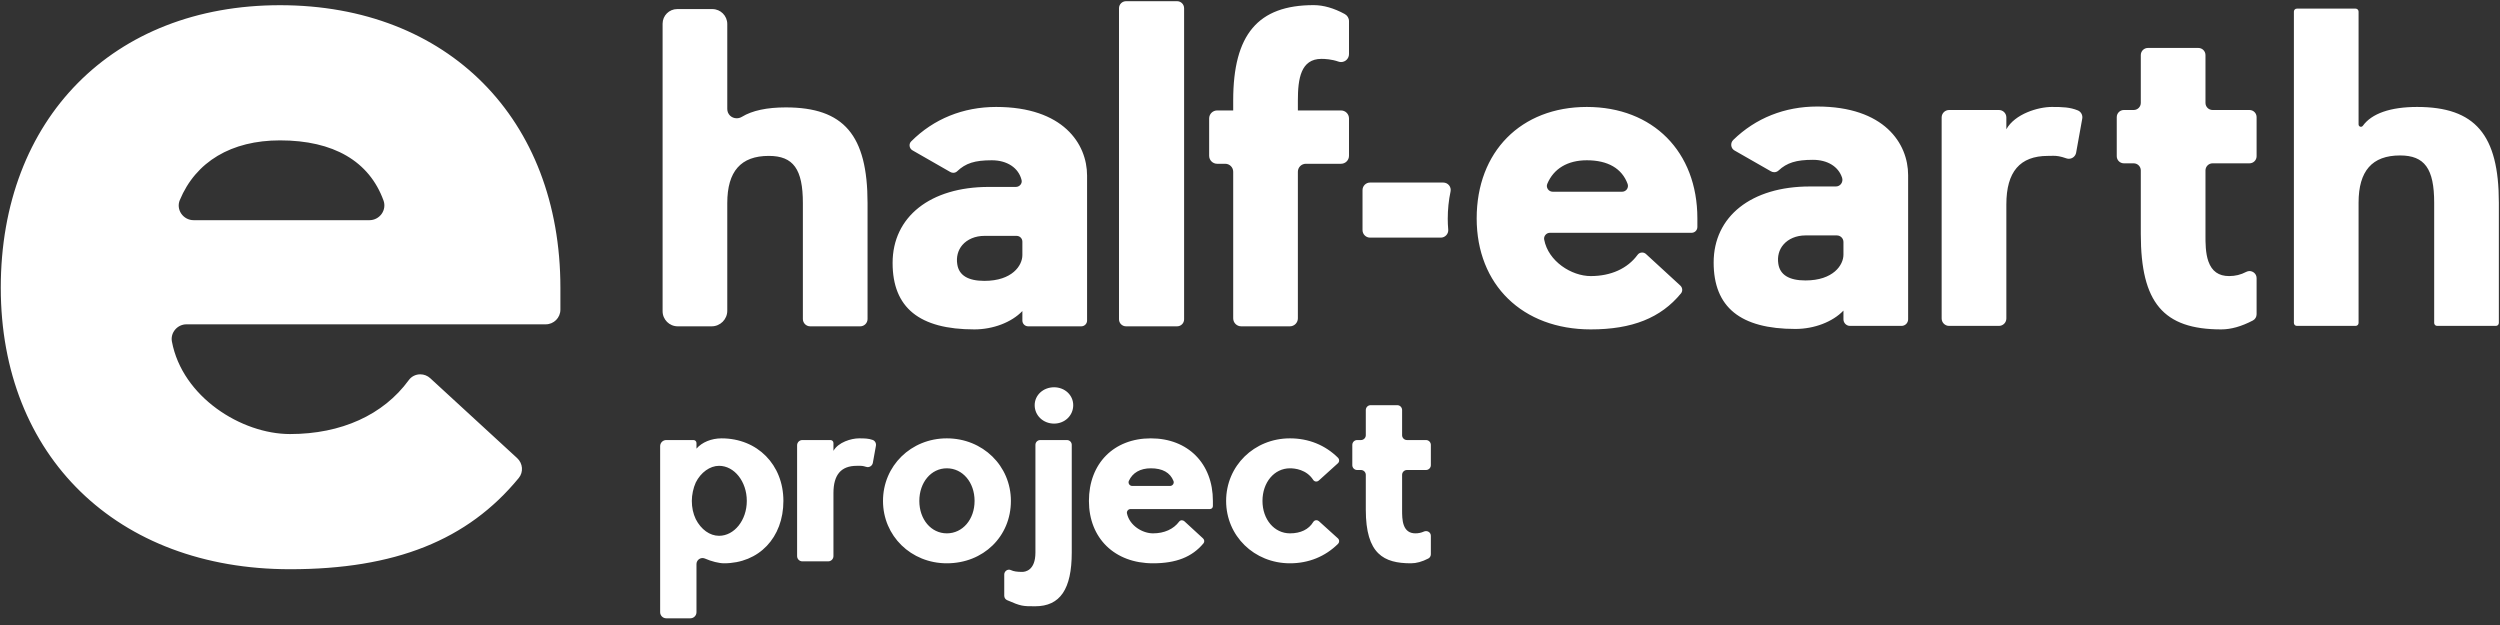 <svg  viewBox="0 0 100 25" fill="none" xmlns="http://www.w3.org/2000/svg">
<rect x="0" y="0" width="100" height="25" fill="#333333" stroke="none"/>
<path fill-rule="evenodd" clip-rule="evenodd" d="M15.269 8.551C15.156 8.711 14.974 8.807 14.782 8.807H7.742C7.544 8.807 7.358 8.707 7.246 8.54C7.139 8.38 7.119 8.181 7.19 8.009C7.83 6.465 9.255 5.615 11.201 5.615C13.338 5.615 14.77 6.448 15.341 8.022C15.405 8.197 15.378 8.395 15.269 8.551ZM11.6 22.769C15.8 22.769 18.707 21.609 20.751 19.119C20.944 18.884 20.916 18.535 20.686 18.324L17.209 15.128C17.101 15.028 16.959 14.973 16.812 14.973C16.626 14.973 16.458 15.058 16.35 15.206C15.336 16.596 13.649 17.362 11.6 17.362C9.653 17.362 7.29 15.874 6.876 13.659C6.845 13.494 6.891 13.322 7.001 13.19C7.115 13.052 7.282 12.973 7.46 12.973H21.829C22.153 12.973 22.416 12.71 22.416 12.386V11.51C22.416 4.75 17.909 0.208 11.201 0.208C4.52 0.208 0.031 4.75 0.031 11.51C0.031 18.244 4.68 22.769 11.6 22.769ZM27.108 13.053H28.467C28.811 13.053 29.091 12.773 29.091 12.43V8.124C29.091 6.853 29.634 6.236 30.752 6.236C31.733 6.236 32.115 6.765 32.115 8.124V12.761C32.115 12.922 32.246 13.053 32.407 13.053H34.41C34.571 13.053 34.702 12.922 34.702 12.761V8.124C34.702 5.405 33.755 4.296 31.433 4.296C30.678 4.296 30.088 4.422 29.679 4.671C29.614 4.71 29.542 4.731 29.468 4.731C29.257 4.731 29.091 4.568 29.091 4.359V0.961C29.091 0.631 28.823 0.363 28.493 0.363H27.088C26.766 0.363 26.504 0.625 26.504 0.947V12.449C26.504 12.782 26.775 13.053 27.108 13.053ZM39.375 11.235C38.721 11.235 38.356 11.012 38.291 10.571C38.245 10.282 38.317 10.009 38.492 9.803C38.693 9.569 39.014 9.435 39.375 9.435H40.665C40.792 9.435 40.895 9.538 40.895 9.666V10.204C40.895 10.619 40.49 11.235 39.375 11.235ZM39.847 4.278C38.523 4.278 37.347 4.755 36.447 5.656C36.398 5.704 36.375 5.772 36.384 5.842C36.394 5.915 36.436 5.978 36.5 6.014L38.01 6.879C38.047 6.901 38.089 6.912 38.131 6.912C38.189 6.912 38.244 6.891 38.284 6.853C38.628 6.526 38.991 6.411 39.672 6.411C40.286 6.411 40.742 6.713 40.863 7.2C40.879 7.265 40.864 7.332 40.822 7.386C40.777 7.443 40.707 7.477 40.636 7.477H39.55C37.213 7.477 35.704 8.671 35.704 10.518C35.704 12.306 36.773 13.176 38.973 13.176C39.725 13.176 40.462 12.894 40.895 12.442V12.823C40.895 12.95 40.999 13.053 41.126 13.053H43.252C43.379 13.053 43.483 12.95 43.483 12.823V7.023C43.483 5.757 42.53 4.278 39.847 4.278ZM45.041 13.053H47.084C47.239 13.053 47.364 12.927 47.364 12.773V0.329C47.364 0.174 47.239 0.048 47.084 0.048H45.041C44.886 0.048 44.76 0.174 44.76 0.329V12.773C44.76 12.927 44.886 13.053 45.041 13.053ZM48.685 6.551H49.009C49.185 6.551 49.328 6.694 49.328 6.869V12.734C49.328 12.91 49.471 13.053 49.647 13.053H51.596C51.772 13.053 51.915 12.91 51.915 12.734V6.869C51.915 6.694 52.058 6.551 52.234 6.551H53.641C53.817 6.551 53.96 6.408 53.96 6.232V4.737C53.96 4.561 53.817 4.418 53.641 4.418H51.915V4.016C51.915 3.154 52.029 2.355 52.859 2.355C52.996 2.355 53.268 2.369 53.538 2.464C53.572 2.476 53.608 2.482 53.643 2.482C53.818 2.482 53.96 2.339 53.96 2.164V0.844C53.96 0.727 53.895 0.619 53.789 0.561C53.356 0.325 52.937 0.205 52.545 0.205C50.32 0.205 49.328 1.381 49.328 4.016V4.418H48.685C48.51 4.418 48.366 4.561 48.366 4.737V6.232C48.366 6.408 48.51 6.551 48.685 6.551ZM57.729 7.302H54.802C54.636 7.302 54.501 7.437 54.501 7.603V9.204C54.501 9.37 54.636 9.505 54.802 9.505H57.632C57.717 9.505 57.795 9.47 57.853 9.407C57.909 9.345 57.937 9.265 57.929 9.181C57.916 9.036 57.91 8.891 57.91 8.753C57.91 8.381 57.947 8.013 58.022 7.66C58.041 7.573 58.019 7.483 57.963 7.413C57.906 7.343 57.821 7.302 57.729 7.302ZM65.077 7.569C65.032 7.632 64.961 7.669 64.885 7.669H62.109C62.03 7.669 61.957 7.63 61.913 7.564C61.871 7.501 61.862 7.423 61.891 7.355C62.144 6.746 62.705 6.411 63.473 6.411C64.316 6.411 64.88 6.739 65.106 7.36C65.13 7.429 65.119 7.507 65.077 7.569ZM63.63 13.176C65.286 13.176 66.433 12.718 67.239 11.736C67.315 11.643 67.303 11.506 67.213 11.423L65.841 10.162C65.799 10.122 65.743 10.101 65.685 10.101C65.612 10.101 65.546 10.134 65.503 10.193C65.103 10.741 64.438 11.043 63.63 11.043C62.862 11.043 61.93 10.456 61.767 9.583C61.755 9.518 61.773 9.45 61.816 9.398C61.861 9.343 61.927 9.312 61.997 9.312H67.664C67.791 9.312 67.895 9.209 67.895 9.081V8.735C67.895 6.069 66.118 4.278 63.473 4.278C60.838 4.278 59.067 6.069 59.067 8.735C59.067 11.392 60.901 13.176 63.63 13.176ZM72.217 11.218C71.564 11.218 71.199 10.994 71.133 10.553C71.088 10.264 71.159 9.991 71.335 9.786C71.535 9.551 71.857 9.417 72.217 9.417H73.475C73.62 9.417 73.738 9.536 73.738 9.68V10.187C73.738 10.601 73.333 11.218 72.217 11.218ZM72.689 4.261C71.388 4.261 70.227 4.723 69.331 5.597C69.269 5.657 69.24 5.74 69.251 5.824C69.261 5.907 69.308 5.978 69.38 6.019L70.836 6.852C70.876 6.876 70.923 6.888 70.969 6.888C71.034 6.888 71.094 6.865 71.14 6.822C71.477 6.509 71.849 6.393 72.515 6.393C73.099 6.393 73.535 6.66 73.683 7.107C73.711 7.189 73.697 7.28 73.646 7.351C73.597 7.42 73.519 7.459 73.433 7.459H72.392C70.056 7.459 68.546 8.654 68.546 10.501C68.546 12.289 69.616 13.158 71.816 13.158C72.567 13.158 73.304 12.877 73.738 12.424V12.773C73.738 12.918 73.856 13.036 74.001 13.036H76.062C76.207 13.036 76.325 12.918 76.325 12.773V7.005C76.325 5.739 75.373 4.261 72.689 4.261ZM82.133 6.232C82.272 6.232 82.414 6.249 82.655 6.334C82.687 6.345 82.719 6.351 82.753 6.351C82.897 6.351 83.019 6.248 83.045 6.108L83.29 4.744C83.315 4.607 83.241 4.469 83.115 4.417C82.799 4.288 82.51 4.278 82.072 4.278C81.524 4.278 80.597 4.555 80.254 5.17V4.697C80.254 4.533 80.121 4.4 79.958 4.4H77.963C77.8 4.4 77.666 4.533 77.666 4.697V12.74C77.666 12.903 77.8 13.036 77.963 13.036H79.958C80.121 13.036 80.254 12.903 80.254 12.74V8.176C80.254 6.871 80.797 6.236 81.915 6.236C81.954 6.236 81.991 6.235 82.036 6.234C82.069 6.233 82.1 6.232 82.133 6.232ZM89.98 4.4H88.503C88.347 4.4 88.219 4.273 88.219 4.116V2.203C88.219 2.046 88.091 1.918 87.935 1.918H85.916C85.759 1.918 85.632 2.046 85.632 2.203V4.116C85.632 4.273 85.504 4.4 85.347 4.4H84.955C84.798 4.4 84.67 4.528 84.67 4.685V6.249C84.67 6.406 84.798 6.533 84.955 6.533H85.347C85.504 6.533 85.632 6.661 85.632 6.817V9.365C85.632 12.107 86.533 13.176 88.848 13.176C89.241 13.176 89.656 13.059 90.116 12.819C90.207 12.771 90.264 12.676 90.264 12.569V11.127C90.264 10.951 90.117 10.842 89.981 10.842C89.937 10.842 89.893 10.853 89.852 10.874C89.632 10.989 89.413 11.043 89.163 11.043C88.746 11.043 88.476 10.851 88.336 10.457C88.218 10.126 88.218 9.706 88.219 9.398V6.817C88.219 6.661 88.347 6.533 88.503 6.533H89.98C90.137 6.533 90.264 6.406 90.264 6.249V4.685C90.264 4.528 90.137 4.4 89.98 4.4ZM96.685 4.278C95.619 4.278 94.868 4.539 94.512 5.034C94.494 5.059 94.468 5.072 94.438 5.072C94.386 5.072 94.343 5.03 94.343 4.978V0.463C94.343 0.398 94.29 0.345 94.225 0.345H91.874C91.808 0.345 91.756 0.398 91.756 0.463V12.918C91.756 12.983 91.808 13.036 91.874 13.036H94.225C94.29 13.036 94.343 12.983 94.343 12.918V8.107C94.343 6.836 94.886 6.218 96.003 6.218C96.985 6.218 97.367 6.748 97.367 8.107V12.918C97.367 12.983 97.42 13.036 97.485 13.036H99.837C99.901 13.036 99.954 12.983 99.954 12.918V8.107C99.954 5.387 99.007 4.278 96.685 4.278ZM29.872 20.037C29.872 20.806 29.374 21.432 28.762 21.432C28.392 21.432 28.043 21.181 27.83 20.765C27.726 20.546 27.673 20.301 27.673 20.037C27.673 19.795 27.732 19.518 27.83 19.301C28.033 18.895 28.399 18.633 28.762 18.633C29.374 18.633 29.872 19.263 29.872 20.037ZM28.861 17.534C28.457 17.534 28.073 17.692 27.859 17.946V17.72C27.859 17.655 27.806 17.602 27.741 17.602H26.649C26.515 17.602 26.406 17.711 26.406 17.846V24.489C26.406 24.622 26.515 24.732 26.649 24.732H27.616C27.75 24.732 27.859 24.622 27.859 24.489V22.565C27.859 22.431 27.968 22.322 28.101 22.322C28.135 22.322 28.168 22.329 28.2 22.343C28.45 22.454 28.762 22.532 28.959 22.532C30.358 22.532 31.336 21.506 31.336 20.037C31.336 18.587 30.295 17.534 28.861 17.534ZM34.906 17.597C34.742 17.538 34.583 17.534 34.359 17.534C34.051 17.534 33.53 17.689 33.338 18.034V17.72C33.338 17.655 33.285 17.602 33.22 17.602H32.093C31.978 17.602 31.884 17.696 31.884 17.811V22.244C31.884 22.36 31.978 22.454 32.093 22.454H33.128C33.244 22.454 33.338 22.36 33.338 22.244V19.723C33.338 18.99 33.643 18.633 34.27 18.633C34.294 18.633 34.315 18.633 34.338 18.632C34.357 18.631 34.374 18.631 34.392 18.631C34.449 18.631 34.52 18.634 34.645 18.674C34.666 18.681 34.687 18.685 34.708 18.685C34.809 18.685 34.896 18.612 34.914 18.513L35.037 17.831C35.055 17.729 35 17.631 34.906 17.597ZM37.873 18.732C38.506 18.732 38.983 19.293 38.983 20.037C38.983 20.777 38.506 21.334 37.873 21.334C37.246 21.334 36.773 20.777 36.773 20.037C36.773 19.293 37.246 18.732 37.873 18.732ZM37.873 17.534C36.441 17.534 35.32 18.633 35.32 20.037C35.32 21.436 36.441 22.532 37.873 22.532C39.334 22.532 40.436 21.46 40.436 20.037C40.436 18.633 39.31 17.534 37.873 17.534ZM42.678 17.602H41.609C41.503 17.602 41.417 17.688 41.417 17.794V22.1C41.417 22.82 41.011 22.876 40.886 22.876C40.678 22.876 40.546 22.855 40.433 22.803C40.409 22.792 40.385 22.787 40.36 22.787C40.257 22.787 40.17 22.876 40.17 22.982V23.831C40.17 23.907 40.215 23.977 40.286 24.007C40.844 24.251 40.908 24.251 41.407 24.251C42.405 24.251 42.87 23.567 42.87 22.1V17.794C42.87 17.688 42.784 17.602 42.678 17.602ZM42.163 15.491C41.728 15.491 41.387 15.806 41.387 16.207C41.387 16.62 41.728 16.944 42.163 16.944C42.593 16.944 42.929 16.62 42.929 16.207C42.929 15.806 42.593 15.491 42.163 15.491ZM45.154 19.236C45.301 18.91 45.612 18.732 46.032 18.732C46.499 18.732 46.805 18.902 46.939 19.239C46.957 19.283 46.951 19.333 46.924 19.373C46.896 19.414 46.85 19.438 46.802 19.438H45.289C45.239 19.438 45.193 19.413 45.165 19.37C45.139 19.329 45.135 19.279 45.154 19.236ZM46.032 17.534C44.552 17.534 43.557 18.54 43.557 20.037C43.557 21.53 44.587 22.532 46.12 22.532C47.045 22.532 47.685 22.279 48.138 21.735C48.187 21.678 48.18 21.591 48.122 21.537L47.376 20.851C47.348 20.826 47.312 20.811 47.274 20.811C47.23 20.811 47.191 20.831 47.166 20.864C46.941 21.167 46.57 21.334 46.12 21.334C45.703 21.334 45.186 21.03 45.079 20.539C45.069 20.496 45.08 20.452 45.108 20.417C45.136 20.382 45.178 20.362 45.223 20.362H48.399C48.463 20.362 48.516 20.309 48.516 20.244V20.037C48.516 18.54 47.518 17.534 46.032 17.534ZM51.599 18.732C51.788 18.732 52.258 18.777 52.527 19.194C52.554 19.237 52.6 19.262 52.651 19.262C52.687 19.262 52.722 19.248 52.749 19.224L53.516 18.531C53.547 18.503 53.565 18.463 53.566 18.421C53.567 18.38 53.552 18.343 53.524 18.314C53.01 17.803 52.344 17.534 51.599 17.534C50.167 17.534 49.045 18.633 49.045 20.037C49.045 21.436 50.167 22.532 51.599 22.532C52.344 22.532 53.01 22.262 53.524 21.751C53.552 21.723 53.567 21.685 53.566 21.644C53.565 21.602 53.547 21.562 53.516 21.534L52.755 20.846C52.727 20.822 52.692 20.808 52.656 20.808C52.604 20.808 52.557 20.834 52.53 20.879C52.35 21.177 52.027 21.334 51.599 21.334C50.972 21.334 50.499 20.777 50.499 20.037C50.499 19.293 50.972 18.732 51.599 18.732ZM57.04 17.602H56.279C56.172 17.602 56.084 17.515 56.084 17.409V16.402C56.084 16.294 55.998 16.207 55.891 16.207H54.825C54.718 16.207 54.632 16.294 54.632 16.402V17.409C54.632 17.515 54.545 17.602 54.437 17.602H54.285C54.178 17.602 54.092 17.689 54.092 17.796V18.607C54.092 18.713 54.178 18.8 54.285 18.8H54.437C54.545 18.8 54.632 18.887 54.632 18.994V20.391C54.632 22.168 55.354 22.532 56.438 22.532C56.654 22.532 56.882 22.47 57.132 22.341C57.194 22.31 57.234 22.242 57.234 22.17V21.433C57.234 21.327 57.149 21.244 57.041 21.244C57.011 21.244 56.982 21.25 56.954 21.263C56.847 21.311 56.736 21.334 56.615 21.334C56.385 21.334 56.228 21.223 56.151 21.004C56.084 20.818 56.084 20.582 56.084 20.409V18.994C56.084 18.887 56.172 18.8 56.279 18.8H57.04C57.147 18.8 57.234 18.713 57.234 18.607V17.796C57.234 17.689 57.147 17.602 57.04 17.602Z" fill="white"/>
</svg>
